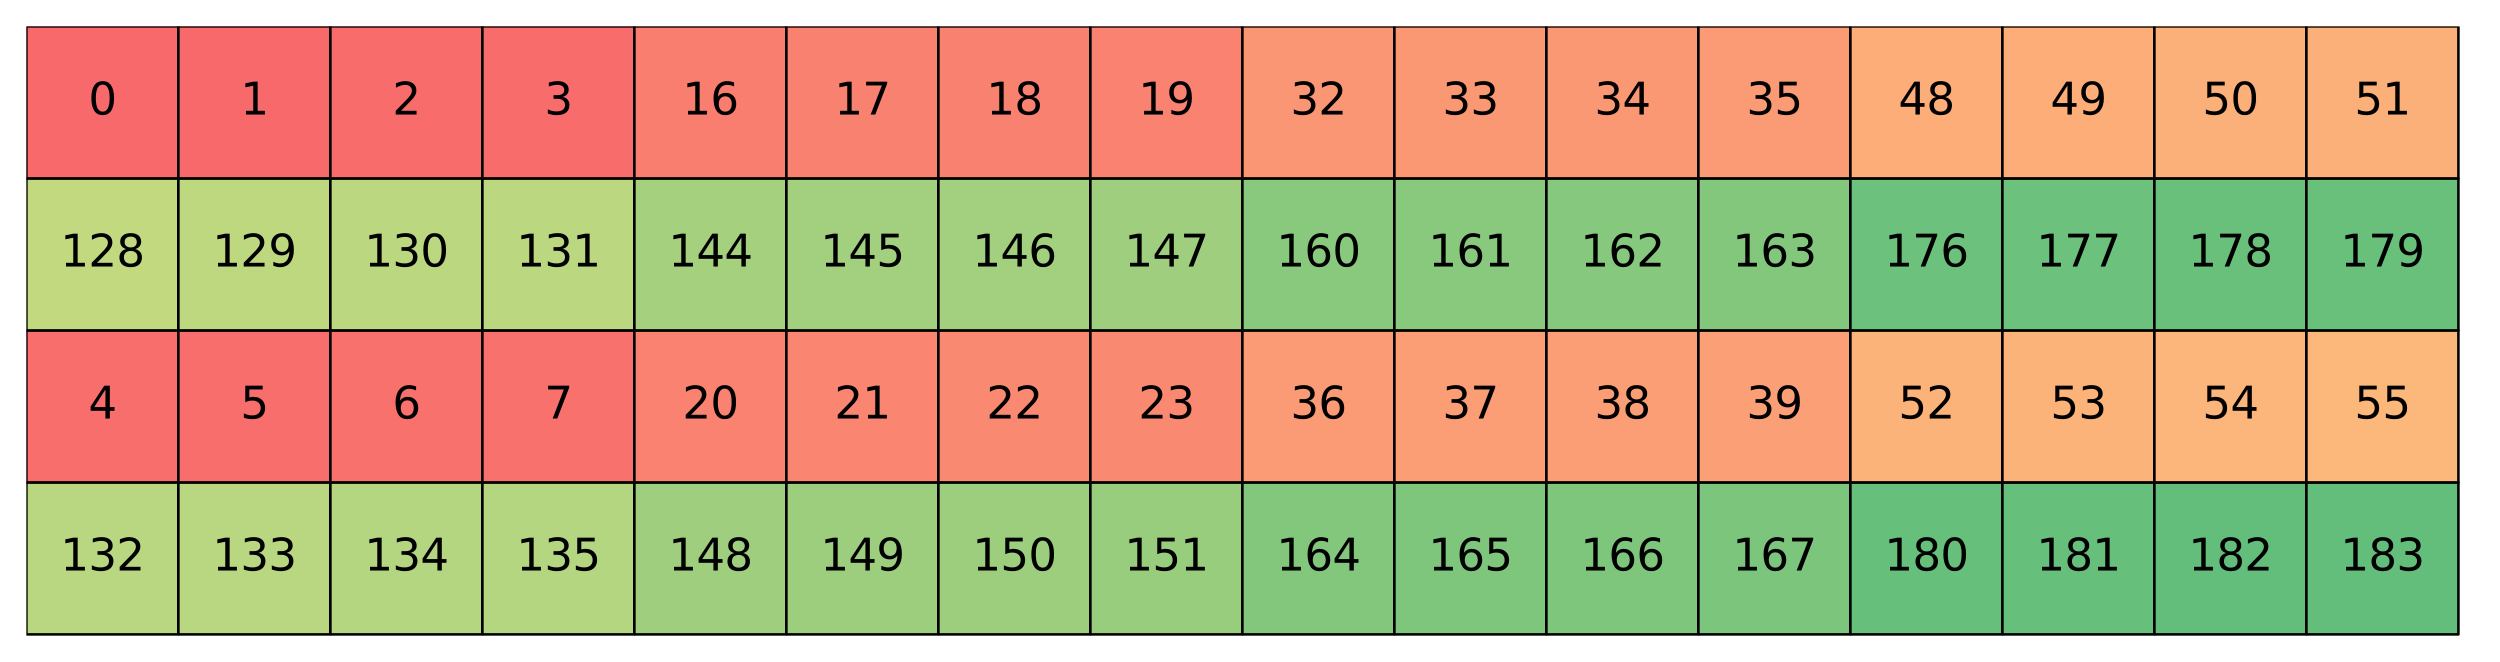 <?xml version="1.0" encoding="utf-8" standalone="no"?>
<!DOCTYPE svg PUBLIC "-//W3C//DTD SVG 1.1//EN"
  "http://www.w3.org/Graphics/SVG/1.1/DTD/svg11.dtd">
<svg xmlns:xlink="http://www.w3.org/1999/xlink" width="682.169pt" height="180.72pt" viewBox="0 0 682.169 180.72" xmlns="http://www.w3.org/2000/svg" version="1.1">
 <defs>
  <style type="text/css">*{stroke-linejoin: round; stroke-linecap: butt}</style>
 </defs>
 <g id="figure_1">
  <g id="patch_1">
   <path d="M 0 180.72 
L 682.169 180.72 
L 682.169 0 
L 0 0 
z
" style="fill: #ffffff"/>
  </g>
  <g id="axes_1">
   <g id="patch_2">
    <path d="M 7.2 173.52 
L 674.969 173.52 
L 674.969 7.2 
L 7.2 7.2 
z
" style="fill: #ffffff"/>
   </g>
   <g id="QuadMesh_1">
    <path d="M 7.2 173.105 
L 48.676 173.105 
L 48.676 131.629 
L 7.2 131.629 
L 7.2 173.105 
" clip-path="url(#pd7ec6b6269)" style="fill: #b8d780; stroke: #000000; stroke-width: 0.7"/>
    <path d="M 48.676 173.105 
L 90.153 173.105 
L 90.153 131.629 
L 48.676 131.629 
L 48.676 173.105 
" clip-path="url(#pd7ec6b6269)" style="fill: #b8d780; stroke: #000000; stroke-width: 0.7"/>
    <path d="M 90.153 173.105 
L 131.629 173.105 
L 131.629 131.629 
L 90.153 131.629 
L 90.153 173.105 
" clip-path="url(#pd7ec6b6269)" style="fill: #b5d680; stroke: #000000; stroke-width: 0.7"/>
    <path d="M 131.629 173.105 
L 173.105 173.105 
L 173.105 131.629 
L 131.629 131.629 
L 131.629 173.105 
" clip-path="url(#pd7ec6b6269)" style="fill: #b5d680; stroke: #000000; stroke-width: 0.7"/>
    <path d="M 173.105 173.105 
L 214.582 173.105 
L 214.582 131.629 
L 173.105 131.629 
L 173.105 173.105 
" clip-path="url(#pd7ec6b6269)" style="fill: #9fcf7e; stroke: #000000; stroke-width: 0.7"/>
    <path d="M 214.582 173.105 
L 256.058 173.105 
L 256.058 131.629 
L 214.582 131.629 
L 214.582 173.105 
" clip-path="url(#pd7ec6b6269)" style="fill: #9cce7e; stroke: #000000; stroke-width: 0.7"/>
    <path d="M 256.058 173.105 
L 297.534 173.105 
L 297.534 131.629 
L 256.058 131.629 
L 256.058 173.105 
" clip-path="url(#pd7ec6b6269)" style="fill: #9cce7e; stroke: #000000; stroke-width: 0.7"/>
    <path d="M 297.534 173.105 
L 339.01 173.105 
L 339.01 131.629 
L 297.534 131.629 
L 297.534 173.105 
" clip-path="url(#pd7ec6b6269)" style="fill: #99cd7e; stroke: #000000; stroke-width: 0.7"/>
    <path d="M 339.01 173.105 
L 380.487 173.105 
L 380.487 131.629 
L 339.01 131.629 
L 339.01 173.105 
" clip-path="url(#pd7ec6b6269)" style="fill: #83c77d; stroke: #000000; stroke-width: 0.7"/>
    <path d="M 380.487 173.105 
L 421.963 173.105 
L 421.963 131.629 
L 380.487 131.629 
L 380.487 173.105 
" clip-path="url(#pd7ec6b6269)" style="fill: #7fc67d; stroke: #000000; stroke-width: 0.7"/>
    <path d="M 421.963 173.105 
L 463.439 173.105 
L 463.439 131.629 
L 421.963 131.629 
L 421.963 173.105 
" clip-path="url(#pd7ec6b6269)" style="fill: #7fc67d; stroke: #000000; stroke-width: 0.7"/>
    <path d="M 463.439 173.105 
L 504.916 173.105 
L 504.916 131.629 
L 463.439 131.629 
L 463.439 173.105 
" clip-path="url(#pd7ec6b6269)" style="fill: #7cc57c; stroke: #000000; stroke-width: 0.7"/>
    <path d="M 504.916 173.105 
L 546.392 173.105 
L 546.392 131.629 
L 504.916 131.629 
L 504.916 173.105 
" clip-path="url(#pd7ec6b6269)" style="fill: #66bf7b; stroke: #000000; stroke-width: 0.7"/>
    <path d="M 546.392 173.105 
L 587.868 173.105 
L 587.868 131.629 
L 546.392 131.629 
L 546.392 173.105 
" clip-path="url(#pd7ec6b6269)" style="fill: #66bf7b; stroke: #000000; stroke-width: 0.7"/>
    <path d="M 587.868 173.105 
L 629.345 173.105 
L 629.345 131.629 
L 587.868 131.629 
L 587.868 173.105 
" clip-path="url(#pd7ec6b6269)" style="fill: #63be7b; stroke: #000000; stroke-width: 0.7"/>
    <path d="M 629.345 173.105 
L 670.821 173.105 
L 670.821 131.629 
L 629.345 131.629 
L 629.345 173.105 
" clip-path="url(#pd7ec6b6269)" style="fill: #63be7b; stroke: #000000; stroke-width: 0.7"/>
    <path d="M 7.2 131.629 
L 48.676 131.629 
L 48.676 90.153 
L 7.2 90.153 
L 7.2 131.629 
" clip-path="url(#pd7ec6b6269)" style="fill: #f86e6c; stroke: #000000; stroke-width: 0.7"/>
    <path d="M 48.676 131.629 
L 90.153 131.629 
L 90.153 90.153 
L 48.676 90.153 
L 48.676 131.629 
" clip-path="url(#pd7ec6b6269)" style="fill: #f86e6c; stroke: #000000; stroke-width: 0.7"/>
    <path d="M 90.153 131.629 
L 131.629 131.629 
L 131.629 90.153 
L 90.153 90.153 
L 90.153 131.629 
" clip-path="url(#pd7ec6b6269)" style="fill: #f8716d; stroke: #000000; stroke-width: 0.7"/>
    <path d="M 131.629 131.629 
L 173.105 131.629 
L 173.105 90.153 
L 131.629 90.153 
L 131.629 131.629 
" clip-path="url(#pd7ec6b6269)" style="fill: #f8716d; stroke: #000000; stroke-width: 0.7"/>
    <path d="M 173.105 131.629 
L 214.582 131.629 
L 214.582 90.153 
L 173.105 90.153 
L 173.105 131.629 
" clip-path="url(#pd7ec6b6269)" style="fill: #f98370; stroke: #000000; stroke-width: 0.7"/>
    <path d="M 214.582 131.629 
L 256.058 131.629 
L 256.058 90.153 
L 214.582 90.153 
L 214.582 131.629 
" clip-path="url(#pd7ec6b6269)" style="fill: #fa8671; stroke: #000000; stroke-width: 0.7"/>
    <path d="M 256.058 131.629 
L 297.534 131.629 
L 297.534 90.153 
L 256.058 90.153 
L 256.058 131.629 
" clip-path="url(#pd7ec6b6269)" style="fill: #fa8971; stroke: #000000; stroke-width: 0.7"/>
    <path d="M 297.534 131.629 
L 339.01 131.629 
L 339.01 90.153 
L 297.534 90.153 
L 297.534 131.629 
" clip-path="url(#pd7ec6b6269)" style="fill: #fa8971; stroke: #000000; stroke-width: 0.7"/>
    <path d="M 339.01 131.629 
L 380.487 131.629 
L 380.487 90.153 
L 339.01 90.153 
L 339.01 131.629 
" clip-path="url(#pd7ec6b6269)" style="fill: #fb9b75; stroke: #000000; stroke-width: 0.7"/>
    <path d="M 380.487 131.629 
L 421.963 131.629 
L 421.963 90.153 
L 380.487 90.153 
L 380.487 131.629 
" clip-path="url(#pd7ec6b6269)" style="fill: #fb9e75; stroke: #000000; stroke-width: 0.7"/>
    <path d="M 421.963 131.629 
L 463.439 131.629 
L 463.439 90.153 
L 421.963 90.153 
L 421.963 131.629 
" clip-path="url(#pd7ec6b6269)" style="fill: #fb9e75; stroke: #000000; stroke-width: 0.7"/>
    <path d="M 463.439 131.629 
L 504.916 131.629 
L 504.916 90.153 
L 463.439 90.153 
L 463.439 131.629 
" clip-path="url(#pd7ec6b6269)" style="fill: #fba076; stroke: #000000; stroke-width: 0.7"/>
    <path d="M 504.916 131.629 
L 546.392 131.629 
L 546.392 90.153 
L 504.916 90.153 
L 504.916 131.629 
" clip-path="url(#pd7ec6b6269)" style="fill: #fcb379; stroke: #000000; stroke-width: 0.7"/>
    <path d="M 546.392 131.629 
L 587.868 131.629 
L 587.868 90.153 
L 546.392 90.153 
L 546.392 131.629 
" clip-path="url(#pd7ec6b6269)" style="fill: #fcb379; stroke: #000000; stroke-width: 0.7"/>
    <path d="M 587.868 131.629 
L 629.345 131.629 
L 629.345 90.153 
L 587.868 90.153 
L 587.868 131.629 
" clip-path="url(#pd7ec6b6269)" style="fill: #fcb57a; stroke: #000000; stroke-width: 0.7"/>
    <path d="M 629.345 131.629 
L 670.821 131.629 
L 670.821 90.153 
L 629.345 90.153 
L 629.345 131.629 
" clip-path="url(#pd7ec6b6269)" style="fill: #fcb87a; stroke: #000000; stroke-width: 0.7"/>
    <path d="M 7.2 90.153 
L 48.676 90.153 
L 48.676 48.676 
L 7.2 48.676 
L 7.2 90.153 
" clip-path="url(#pd7ec6b6269)" style="fill: #c2d980; stroke: #000000; stroke-width: 0.7"/>
    <path d="M 48.676 90.153 
L 90.153 90.153 
L 90.153 48.676 
L 48.676 48.676 
L 48.676 90.153 
" clip-path="url(#pd7ec6b6269)" style="fill: #bed880; stroke: #000000; stroke-width: 0.7"/>
    <path d="M 90.153 90.153 
L 131.629 90.153 
L 131.629 48.676 
L 90.153 48.676 
L 90.153 90.153 
" clip-path="url(#pd7ec6b6269)" style="fill: #bbd780; stroke: #000000; stroke-width: 0.7"/>
    <path d="M 131.629 90.153 
L 173.105 90.153 
L 173.105 48.676 
L 131.629 48.676 
L 131.629 90.153 
" clip-path="url(#pd7ec6b6269)" style="fill: #bbd780; stroke: #000000; stroke-width: 0.7"/>
    <path d="M 173.105 90.153 
L 214.582 90.153 
L 214.582 48.676 
L 173.105 48.676 
L 173.105 90.153 
" clip-path="url(#pd7ec6b6269)" style="fill: #a5d17f; stroke: #000000; stroke-width: 0.7"/>
    <path d="M 214.582 90.153 
L 256.058 90.153 
L 256.058 48.676 
L 214.582 48.676 
L 214.582 90.153 
" clip-path="url(#pd7ec6b6269)" style="fill: #a2d07f; stroke: #000000; stroke-width: 0.7"/>
    <path d="M 256.058 90.153 
L 297.534 90.153 
L 297.534 48.676 
L 256.058 48.676 
L 256.058 90.153 
" clip-path="url(#pd7ec6b6269)" style="fill: #a2d07f; stroke: #000000; stroke-width: 0.7"/>
    <path d="M 297.534 90.153 
L 339.01 90.153 
L 339.01 48.676 
L 297.534 48.676 
L 297.534 90.153 
" clip-path="url(#pd7ec6b6269)" style="fill: #9fcf7e; stroke: #000000; stroke-width: 0.7"/>
    <path d="M 339.01 90.153 
L 380.487 90.153 
L 380.487 48.676 
L 339.01 48.676 
L 339.01 90.153 
" clip-path="url(#pd7ec6b6269)" style="fill: #89c97d; stroke: #000000; stroke-width: 0.7"/>
    <path d="M 380.487 90.153 
L 421.963 90.153 
L 421.963 48.676 
L 380.487 48.676 
L 380.487 90.153 
" clip-path="url(#pd7ec6b6269)" style="fill: #89c97d; stroke: #000000; stroke-width: 0.7"/>
    <path d="M 421.963 90.153 
L 463.439 90.153 
L 463.439 48.676 
L 421.963 48.676 
L 421.963 90.153 
" clip-path="url(#pd7ec6b6269)" style="fill: #86c87d; stroke: #000000; stroke-width: 0.7"/>
    <path d="M 463.439 90.153 
L 504.916 90.153 
L 504.916 48.676 
L 463.439 48.676 
L 463.439 90.153 
" clip-path="url(#pd7ec6b6269)" style="fill: #83c77d; stroke: #000000; stroke-width: 0.7"/>
    <path d="M 504.916 90.153 
L 546.392 90.153 
L 546.392 48.676 
L 504.916 48.676 
L 504.916 90.153 
" clip-path="url(#pd7ec6b6269)" style="fill: #6cc17c; stroke: #000000; stroke-width: 0.7"/>
    <path d="M 546.392 90.153 
L 587.868 90.153 
L 587.868 48.676 
L 546.392 48.676 
L 546.392 90.153 
" clip-path="url(#pd7ec6b6269)" style="fill: #6cc17c; stroke: #000000; stroke-width: 0.7"/>
    <path d="M 587.868 90.153 
L 629.345 90.153 
L 629.345 48.676 
L 587.868 48.676 
L 587.868 90.153 
" clip-path="url(#pd7ec6b6269)" style="fill: #69c07b; stroke: #000000; stroke-width: 0.7"/>
    <path d="M 629.345 90.153 
L 670.821 90.153 
L 670.821 48.676 
L 629.345 48.676 
L 629.345 90.153 
" clip-path="url(#pd7ec6b6269)" style="fill: #69c07b; stroke: #000000; stroke-width: 0.7"/>
    <path d="M 7.2 48.676 
L 48.676 48.676 
L 48.676 7.2 
L 7.2 7.2 
L 7.2 48.676 
" clip-path="url(#pd7ec6b6269)" style="fill: #f8696b; stroke: #000000; stroke-width: 0.7"/>
    <path d="M 48.676 48.676 
L 90.153 48.676 
L 90.153 7.2 
L 48.676 7.2 
L 48.676 48.676 
" clip-path="url(#pd7ec6b6269)" style="fill: #f8696b; stroke: #000000; stroke-width: 0.7"/>
    <path d="M 90.153 48.676 
L 131.629 48.676 
L 131.629 7.2 
L 90.153 7.2 
L 90.153 48.676 
" clip-path="url(#pd7ec6b6269)" style="fill: #f86c6c; stroke: #000000; stroke-width: 0.7"/>
    <path d="M 131.629 48.676 
L 173.105 48.676 
L 173.105 7.2 
L 131.629 7.2 
L 131.629 48.676 
" clip-path="url(#pd7ec6b6269)" style="fill: #f86c6c; stroke: #000000; stroke-width: 0.7"/>
    <path d="M 173.105 48.676 
L 214.582 48.676 
L 214.582 7.2 
L 173.105 7.2 
L 173.105 48.676 
" clip-path="url(#pd7ec6b6269)" style="fill: #f97e6f; stroke: #000000; stroke-width: 0.7"/>
    <path d="M 214.582 48.676 
L 256.058 48.676 
L 256.058 7.2 
L 214.582 7.2 
L 214.582 48.676 
" clip-path="url(#pd7ec6b6269)" style="fill: #f98170; stroke: #000000; stroke-width: 0.7"/>
    <path d="M 256.058 48.676 
L 297.534 48.676 
L 297.534 7.2 
L 256.058 7.2 
L 256.058 48.676 
" clip-path="url(#pd7ec6b6269)" style="fill: #f98170; stroke: #000000; stroke-width: 0.7"/>
    <path d="M 297.534 48.676 
L 339.01 48.676 
L 339.01 7.2 
L 297.534 7.2 
L 297.534 48.676 
" clip-path="url(#pd7ec6b6269)" style="fill: #f98370; stroke: #000000; stroke-width: 0.7"/>
    <path d="M 339.01 48.676 
L 380.487 48.676 
L 380.487 7.2 
L 339.01 7.2 
L 339.01 48.676 
" clip-path="url(#pd7ec6b6269)" style="fill: #fa9674; stroke: #000000; stroke-width: 0.7"/>
    <path d="M 380.487 48.676 
L 421.963 48.676 
L 421.963 7.2 
L 380.487 7.2 
L 380.487 48.676 
" clip-path="url(#pd7ec6b6269)" style="fill: #fb9874; stroke: #000000; stroke-width: 0.7"/>
    <path d="M 421.963 48.676 
L 463.439 48.676 
L 463.439 7.2 
L 421.963 7.2 
L 421.963 48.676 
" clip-path="url(#pd7ec6b6269)" style="fill: #fb9874; stroke: #000000; stroke-width: 0.7"/>
    <path d="M 463.439 48.676 
L 504.916 48.676 
L 504.916 7.2 
L 463.439 7.2 
L 463.439 48.676 
" clip-path="url(#pd7ec6b6269)" style="fill: #fb9b75; stroke: #000000; stroke-width: 0.7"/>
    <path d="M 504.916 48.676 
L 546.392 48.676 
L 546.392 7.2 
L 504.916 7.2 
L 504.916 48.676 
" clip-path="url(#pd7ec6b6269)" style="fill: #fcad78; stroke: #000000; stroke-width: 0.7"/>
    <path d="M 546.392 48.676 
L 587.868 48.676 
L 587.868 7.2 
L 546.392 7.2 
L 546.392 48.676 
" clip-path="url(#pd7ec6b6269)" style="fill: #fcad78; stroke: #000000; stroke-width: 0.7"/>
    <path d="M 587.868 48.676 
L 629.345 48.676 
L 629.345 7.2 
L 587.868 7.2 
L 587.868 48.676 
" clip-path="url(#pd7ec6b6269)" style="fill: #fcb079; stroke: #000000; stroke-width: 0.7"/>
    <path d="M 629.345 48.676 
L 670.821 48.676 
L 670.821 7.2 
L 629.345 7.2 
L 629.345 48.676 
" clip-path="url(#pd7ec6b6269)" style="fill: #fcb079; stroke: #000000; stroke-width: 0.7"/>
   </g>
   <g id="matplotlib.axis_1"/>
   <g id="matplotlib.axis_2"/>
   <g id="text_1">
    <!-- 132 -->
    <g transform="translate(16.486 155.678) scale(0.12 -0.12)">
     <defs>
      <path id="DejaVuSans-31" d="M 794 531 
L 1825 531 
L 1825 4091 
L 703 3866 
L 703 4441 
L 1819 4666 
L 2450 4666 
L 2450 531 
L 3481 531 
L 3481 0 
L 794 0 
L 794 531 
z
" transform="scale(0.016)"/>
      <path id="DejaVuSans-33" d="M 2597 2516 
Q 3050 2419 3304 2112 
Q 3559 1806 3559 1356 
Q 3559 666 3084 287 
Q 2609 -91 1734 -91 
Q 1441 -91 1130 -33 
Q 819 25 488 141 
L 488 750 
Q 750 597 1062 519 
Q 1375 441 1716 441 
Q 2309 441 2620 675 
Q 2931 909 2931 1356 
Q 2931 1769 2642 2001 
Q 2353 2234 1838 2234 
L 1294 2234 
L 1294 2753 
L 1863 2753 
Q 2328 2753 2575 2939 
Q 2822 3125 2822 3475 
Q 2822 3834 2567 4026 
Q 2313 4219 1838 4219 
Q 1578 4219 1281 4162 
Q 984 4106 628 3988 
L 628 4550 
Q 988 4650 1302 4700 
Q 1616 4750 1894 4750 
Q 2613 4750 3031 4423 
Q 3450 4097 3450 3541 
Q 3450 3153 3228 2886 
Q 3006 2619 2597 2516 
z
" transform="scale(0.016)"/>
      <path id="DejaVuSans-32" d="M 1228 531 
L 3431 531 
L 3431 0 
L 469 0 
L 469 531 
Q 828 903 1448 1529 
Q 2069 2156 2228 2338 
Q 2531 2678 2651 2914 
Q 2772 3150 2772 3378 
Q 2772 3750 2511 3984 
Q 2250 4219 1831 4219 
Q 1534 4219 1204 4116 
Q 875 4013 500 3803 
L 500 4441 
Q 881 4594 1212 4672 
Q 1544 4750 1819 4750 
Q 2544 4750 2975 4387 
Q 3406 4025 3406 3419 
Q 3406 3131 3298 2873 
Q 3191 2616 2906 2266 
Q 2828 2175 2409 1742 
Q 1991 1309 1228 531 
z
" transform="scale(0.016)"/>
     </defs>
     <use xlink:href="#DejaVuSans-31"/>
     <use xlink:href="#DejaVuSans-33" x="63.623"/>
     <use xlink:href="#DejaVuSans-32" x="127.246"/>
    </g>
   </g>
   <g id="text_2">
    <!-- 133 -->
    <g transform="translate(57.962 155.678) scale(0.12 -0.12)">
     <use xlink:href="#DejaVuSans-31"/>
     <use xlink:href="#DejaVuSans-33" x="63.623"/>
     <use xlink:href="#DejaVuSans-33" x="127.246"/>
    </g>
   </g>
   <g id="text_3">
    <!-- 134 -->
    <g transform="translate(99.438 155.678) scale(0.12 -0.12)">
     <defs>
      <path id="DejaVuSans-34" d="M 2419 4116 
L 825 1625 
L 2419 1625 
L 2419 4116 
z
M 2253 4666 
L 3047 4666 
L 3047 1625 
L 3713 1625 
L 3713 1100 
L 3047 1100 
L 3047 0 
L 2419 0 
L 2419 1100 
L 313 1100 
L 313 1709 
L 2253 4666 
z
" transform="scale(0.016)"/>
     </defs>
     <use xlink:href="#DejaVuSans-31"/>
     <use xlink:href="#DejaVuSans-33" x="63.623"/>
     <use xlink:href="#DejaVuSans-34" x="127.246"/>
    </g>
   </g>
   <g id="text_4">
    <!-- 135 -->
    <g transform="translate(140.915 155.678) scale(0.12 -0.12)">
     <defs>
      <path id="DejaVuSans-35" d="M 691 4666 
L 3169 4666 
L 3169 4134 
L 1269 4134 
L 1269 2991 
Q 1406 3038 1543 3061 
Q 1681 3084 1819 3084 
Q 2600 3084 3056 2656 
Q 3513 2228 3513 1497 
Q 3513 744 3044 326 
Q 2575 -91 1722 -91 
Q 1428 -91 1123 -41 
Q 819 9 494 109 
L 494 744 
Q 775 591 1075 516 
Q 1375 441 1709 441 
Q 2250 441 2565 725 
Q 2881 1009 2881 1497 
Q 2881 1984 2565 2268 
Q 2250 2553 1709 2553 
Q 1456 2553 1204 2497 
Q 953 2441 691 2322 
L 691 4666 
z
" transform="scale(0.016)"/>
     </defs>
     <use xlink:href="#DejaVuSans-31"/>
     <use xlink:href="#DejaVuSans-33" x="63.623"/>
     <use xlink:href="#DejaVuSans-35" x="127.246"/>
    </g>
   </g>
   <g id="text_5">
    <!-- 148 -->
    <g transform="translate(182.391 155.678) scale(0.12 -0.12)">
     <defs>
      <path id="DejaVuSans-38" d="M 2034 2216 
Q 1584 2216 1326 1975 
Q 1069 1734 1069 1313 
Q 1069 891 1326 650 
Q 1584 409 2034 409 
Q 2484 409 2743 651 
Q 3003 894 3003 1313 
Q 3003 1734 2745 1975 
Q 2488 2216 2034 2216 
z
M 1403 2484 
Q 997 2584 770 2862 
Q 544 3141 544 3541 
Q 544 4100 942 4425 
Q 1341 4750 2034 4750 
Q 2731 4750 3128 4425 
Q 3525 4100 3525 3541 
Q 3525 3141 3298 2862 
Q 3072 2584 2669 2484 
Q 3125 2378 3379 2068 
Q 3634 1759 3634 1313 
Q 3634 634 3220 271 
Q 2806 -91 2034 -91 
Q 1263 -91 848 271 
Q 434 634 434 1313 
Q 434 1759 690 2068 
Q 947 2378 1403 2484 
z
M 1172 3481 
Q 1172 3119 1398 2916 
Q 1625 2713 2034 2713 
Q 2441 2713 2670 2916 
Q 2900 3119 2900 3481 
Q 2900 3844 2670 4047 
Q 2441 4250 2034 4250 
Q 1625 4250 1398 4047 
Q 1172 3844 1172 3481 
z
" transform="scale(0.016)"/>
     </defs>
     <use xlink:href="#DejaVuSans-31"/>
     <use xlink:href="#DejaVuSans-34" x="63.623"/>
     <use xlink:href="#DejaVuSans-38" x="127.246"/>
    </g>
   </g>
   <g id="text_6">
    <!-- 149 -->
    <g transform="translate(223.867 155.678) scale(0.12 -0.12)">
     <defs>
      <path id="DejaVuSans-39" d="M 703 97 
L 703 672 
Q 941 559 1184 500 
Q 1428 441 1663 441 
Q 2288 441 2617 861 
Q 2947 1281 2994 2138 
Q 2813 1869 2534 1725 
Q 2256 1581 1919 1581 
Q 1219 1581 811 2004 
Q 403 2428 403 3163 
Q 403 3881 828 4315 
Q 1253 4750 1959 4750 
Q 2769 4750 3195 4129 
Q 3622 3509 3622 2328 
Q 3622 1225 3098 567 
Q 2575 -91 1691 -91 
Q 1453 -91 1209 -44 
Q 966 3 703 97 
z
M 1959 2075 
Q 2384 2075 2632 2365 
Q 2881 2656 2881 3163 
Q 2881 3666 2632 3958 
Q 2384 4250 1959 4250 
Q 1534 4250 1286 3958 
Q 1038 3666 1038 3163 
Q 1038 2656 1286 2365 
Q 1534 2075 1959 2075 
z
" transform="scale(0.016)"/>
     </defs>
     <use xlink:href="#DejaVuSans-31"/>
     <use xlink:href="#DejaVuSans-34" x="63.623"/>
     <use xlink:href="#DejaVuSans-39" x="127.246"/>
    </g>
   </g>
   <g id="text_7">
    <!-- 150 -->
    <g transform="translate(265.344 155.678) scale(0.12 -0.12)">
     <defs>
      <path id="DejaVuSans-30" d="M 2034 4250 
Q 1547 4250 1301 3770 
Q 1056 3291 1056 2328 
Q 1056 1369 1301 889 
Q 1547 409 2034 409 
Q 2525 409 2770 889 
Q 3016 1369 3016 2328 
Q 3016 3291 2770 3770 
Q 2525 4250 2034 4250 
z
M 2034 4750 
Q 2819 4750 3233 4129 
Q 3647 3509 3647 2328 
Q 3647 1150 3233 529 
Q 2819 -91 2034 -91 
Q 1250 -91 836 529 
Q 422 1150 422 2328 
Q 422 3509 836 4129 
Q 1250 4750 2034 4750 
z
" transform="scale(0.016)"/>
     </defs>
     <use xlink:href="#DejaVuSans-31"/>
     <use xlink:href="#DejaVuSans-35" x="63.623"/>
     <use xlink:href="#DejaVuSans-30" x="127.246"/>
    </g>
   </g>
   <g id="text_8">
    <!-- 151 -->
    <g transform="translate(306.82 155.678) scale(0.12 -0.12)">
     <use xlink:href="#DejaVuSans-31"/>
     <use xlink:href="#DejaVuSans-35" x="63.623"/>
     <use xlink:href="#DejaVuSans-31" x="127.246"/>
    </g>
   </g>
   <g id="text_9">
    <!-- 164 -->
    <g transform="translate(348.296 155.678) scale(0.12 -0.12)">
     <defs>
      <path id="DejaVuSans-36" d="M 2113 2584 
Q 1688 2584 1439 2293 
Q 1191 2003 1191 1497 
Q 1191 994 1439 701 
Q 1688 409 2113 409 
Q 2538 409 2786 701 
Q 3034 994 3034 1497 
Q 3034 2003 2786 2293 
Q 2538 2584 2113 2584 
z
M 3366 4563 
L 3366 3988 
Q 3128 4100 2886 4159 
Q 2644 4219 2406 4219 
Q 1781 4219 1451 3797 
Q 1122 3375 1075 2522 
Q 1259 2794 1537 2939 
Q 1816 3084 2150 3084 
Q 2853 3084 3261 2657 
Q 3669 2231 3669 1497 
Q 3669 778 3244 343 
Q 2819 -91 2113 -91 
Q 1303 -91 875 529 
Q 447 1150 447 2328 
Q 447 3434 972 4092 
Q 1497 4750 2381 4750 
Q 2619 4750 2861 4703 
Q 3103 4656 3366 4563 
z
" transform="scale(0.016)"/>
     </defs>
     <use xlink:href="#DejaVuSans-31"/>
     <use xlink:href="#DejaVuSans-36" x="63.623"/>
     <use xlink:href="#DejaVuSans-34" x="127.246"/>
    </g>
   </g>
   <g id="text_10">
    <!-- 165 -->
    <g transform="translate(389.772 155.678) scale(0.12 -0.12)">
     <use xlink:href="#DejaVuSans-31"/>
     <use xlink:href="#DejaVuSans-36" x="63.623"/>
     <use xlink:href="#DejaVuSans-35" x="127.246"/>
    </g>
   </g>
   <g id="text_11">
    <!-- 166 -->
    <g transform="translate(431.249 155.678) scale(0.12 -0.12)">
     <use xlink:href="#DejaVuSans-31"/>
     <use xlink:href="#DejaVuSans-36" x="63.623"/>
     <use xlink:href="#DejaVuSans-36" x="127.246"/>
    </g>
   </g>
   <g id="text_12">
    <!-- 167 -->
    <g transform="translate(472.725 155.678) scale(0.12 -0.12)">
     <defs>
      <path id="DejaVuSans-37" d="M 525 4666 
L 3525 4666 
L 3525 4397 
L 1831 0 
L 1172 0 
L 2766 4134 
L 525 4134 
L 525 4666 
z
" transform="scale(0.016)"/>
     </defs>
     <use xlink:href="#DejaVuSans-31"/>
     <use xlink:href="#DejaVuSans-36" x="63.623"/>
     <use xlink:href="#DejaVuSans-37" x="127.246"/>
    </g>
   </g>
   <g id="text_13">
    <!-- 180 -->
    <g transform="translate(514.201 155.678) scale(0.12 -0.12)">
     <use xlink:href="#DejaVuSans-31"/>
     <use xlink:href="#DejaVuSans-38" x="63.623"/>
     <use xlink:href="#DejaVuSans-30" x="127.246"/>
    </g>
   </g>
   <g id="text_14">
    <!-- 181 -->
    <g transform="translate(555.678 155.678) scale(0.12 -0.12)">
     <use xlink:href="#DejaVuSans-31"/>
     <use xlink:href="#DejaVuSans-38" x="63.623"/>
     <use xlink:href="#DejaVuSans-31" x="127.246"/>
    </g>
   </g>
   <g id="text_15">
    <!-- 182 -->
    <g transform="translate(597.154 155.678) scale(0.12 -0.12)">
     <use xlink:href="#DejaVuSans-31"/>
     <use xlink:href="#DejaVuSans-38" x="63.623"/>
     <use xlink:href="#DejaVuSans-32" x="127.246"/>
    </g>
   </g>
   <g id="text_16">
    <!-- 183 -->
    <g transform="translate(638.63 155.678) scale(0.12 -0.12)">
     <use xlink:href="#DejaVuSans-31"/>
     <use xlink:href="#DejaVuSans-38" x="63.623"/>
     <use xlink:href="#DejaVuSans-33" x="127.246"/>
    </g>
   </g>
   <g id="text_17">
    <!-- 4 -->
    <g transform="translate(24.121 114.202) scale(0.12 -0.12)">
     <use xlink:href="#DejaVuSans-34"/>
    </g>
   </g>
   <g id="text_18">
    <!-- 5 -->
    <g transform="translate(65.597 114.202) scale(0.12 -0.12)">
     <use xlink:href="#DejaVuSans-35"/>
    </g>
   </g>
   <g id="text_19">
    <!-- 6 -->
    <g transform="translate(107.073 114.202) scale(0.12 -0.12)">
     <use xlink:href="#DejaVuSans-36"/>
    </g>
   </g>
   <g id="text_20">
    <!-- 7 -->
    <g transform="translate(148.55 114.202) scale(0.12 -0.12)">
     <use xlink:href="#DejaVuSans-37"/>
    </g>
   </g>
   <g id="text_21">
    <!-- 20 -->
    <g transform="translate(186.208 114.202) scale(0.12 -0.12)">
     <use xlink:href="#DejaVuSans-32"/>
     <use xlink:href="#DejaVuSans-30" x="63.623"/>
    </g>
   </g>
   <g id="text_22">
    <!-- 21 -->
    <g transform="translate(227.685 114.202) scale(0.12 -0.12)">
     <use xlink:href="#DejaVuSans-32"/>
     <use xlink:href="#DejaVuSans-31" x="63.623"/>
    </g>
   </g>
   <g id="text_23">
    <!-- 22 -->
    <g transform="translate(269.161 114.202) scale(0.12 -0.12)">
     <use xlink:href="#DejaVuSans-32"/>
     <use xlink:href="#DejaVuSans-32" x="63.623"/>
    </g>
   </g>
   <g id="text_24">
    <!-- 23 -->
    <g transform="translate(310.637 114.202) scale(0.12 -0.12)">
     <use xlink:href="#DejaVuSans-32"/>
     <use xlink:href="#DejaVuSans-33" x="63.623"/>
    </g>
   </g>
   <g id="text_25">
    <!-- 36 -->
    <g transform="translate(352.114 114.202) scale(0.12 -0.12)">
     <use xlink:href="#DejaVuSans-33"/>
     <use xlink:href="#DejaVuSans-36" x="63.623"/>
    </g>
   </g>
   <g id="text_26">
    <!-- 37 -->
    <g transform="translate(393.59 114.202) scale(0.12 -0.12)">
     <use xlink:href="#DejaVuSans-33"/>
     <use xlink:href="#DejaVuSans-37" x="63.623"/>
    </g>
   </g>
   <g id="text_27">
    <!-- 38 -->
    <g transform="translate(435.066 114.202) scale(0.12 -0.12)">
     <use xlink:href="#DejaVuSans-33"/>
     <use xlink:href="#DejaVuSans-38" x="63.623"/>
    </g>
   </g>
   <g id="text_28">
    <!-- 39 -->
    <g transform="translate(476.543 114.202) scale(0.12 -0.12)">
     <use xlink:href="#DejaVuSans-33"/>
     <use xlink:href="#DejaVuSans-39" x="63.623"/>
    </g>
   </g>
   <g id="text_29">
    <!-- 52 -->
    <g transform="translate(518.019 114.202) scale(0.12 -0.12)">
     <use xlink:href="#DejaVuSans-35"/>
     <use xlink:href="#DejaVuSans-32" x="63.623"/>
    </g>
   </g>
   <g id="text_30">
    <!-- 53 -->
    <g transform="translate(559.495 114.202) scale(0.12 -0.12)">
     <use xlink:href="#DejaVuSans-35"/>
     <use xlink:href="#DejaVuSans-33" x="63.623"/>
    </g>
   </g>
   <g id="text_31">
    <!-- 54 -->
    <g transform="translate(600.971 114.202) scale(0.12 -0.12)">
     <use xlink:href="#DejaVuSans-35"/>
     <use xlink:href="#DejaVuSans-34" x="63.623"/>
    </g>
   </g>
   <g id="text_32">
    <!-- 55 -->
    <g transform="translate(642.448 114.202) scale(0.12 -0.12)">
     <use xlink:href="#DejaVuSans-35"/>
     <use xlink:href="#DejaVuSans-35" x="63.623"/>
    </g>
   </g>
   <g id="text_33">
    <!-- 128 -->
    <g transform="translate(16.486 72.726) scale(0.12 -0.12)">
     <use xlink:href="#DejaVuSans-31"/>
     <use xlink:href="#DejaVuSans-32" x="63.623"/>
     <use xlink:href="#DejaVuSans-38" x="127.246"/>
    </g>
   </g>
   <g id="text_34">
    <!-- 129 -->
    <g transform="translate(57.962 72.726) scale(0.12 -0.12)">
     <use xlink:href="#DejaVuSans-31"/>
     <use xlink:href="#DejaVuSans-32" x="63.623"/>
     <use xlink:href="#DejaVuSans-39" x="127.246"/>
    </g>
   </g>
   <g id="text_35">
    <!-- 130 -->
    <g transform="translate(99.438 72.726) scale(0.12 -0.12)">
     <use xlink:href="#DejaVuSans-31"/>
     <use xlink:href="#DejaVuSans-33" x="63.623"/>
     <use xlink:href="#DejaVuSans-30" x="127.246"/>
    </g>
   </g>
   <g id="text_36">
    <!-- 131 -->
    <g transform="translate(140.915 72.726) scale(0.12 -0.12)">
     <use xlink:href="#DejaVuSans-31"/>
     <use xlink:href="#DejaVuSans-33" x="63.623"/>
     <use xlink:href="#DejaVuSans-31" x="127.246"/>
    </g>
   </g>
   <g id="text_37">
    <!-- 144 -->
    <g transform="translate(182.391 72.726) scale(0.12 -0.12)">
     <use xlink:href="#DejaVuSans-31"/>
     <use xlink:href="#DejaVuSans-34" x="63.623"/>
     <use xlink:href="#DejaVuSans-34" x="127.246"/>
    </g>
   </g>
   <g id="text_38">
    <!-- 145 -->
    <g transform="translate(223.867 72.726) scale(0.12 -0.12)">
     <use xlink:href="#DejaVuSans-31"/>
     <use xlink:href="#DejaVuSans-34" x="63.623"/>
     <use xlink:href="#DejaVuSans-35" x="127.246"/>
    </g>
   </g>
   <g id="text_39">
    <!-- 146 -->
    <g transform="translate(265.344 72.726) scale(0.12 -0.12)">
     <use xlink:href="#DejaVuSans-31"/>
     <use xlink:href="#DejaVuSans-34" x="63.623"/>
     <use xlink:href="#DejaVuSans-36" x="127.246"/>
    </g>
   </g>
   <g id="text_40">
    <!-- 147 -->
    <g transform="translate(306.82 72.726) scale(0.12 -0.12)">
     <use xlink:href="#DejaVuSans-31"/>
     <use xlink:href="#DejaVuSans-34" x="63.623"/>
     <use xlink:href="#DejaVuSans-37" x="127.246"/>
    </g>
   </g>
   <g id="text_41">
    <!-- 160 -->
    <g transform="translate(348.296 72.726) scale(0.12 -0.12)">
     <use xlink:href="#DejaVuSans-31"/>
     <use xlink:href="#DejaVuSans-36" x="63.623"/>
     <use xlink:href="#DejaVuSans-30" x="127.246"/>
    </g>
   </g>
   <g id="text_42">
    <!-- 161 -->
    <g transform="translate(389.772 72.726) scale(0.12 -0.12)">
     <use xlink:href="#DejaVuSans-31"/>
     <use xlink:href="#DejaVuSans-36" x="63.623"/>
     <use xlink:href="#DejaVuSans-31" x="127.246"/>
    </g>
   </g>
   <g id="text_43">
    <!-- 162 -->
    <g transform="translate(431.249 72.726) scale(0.12 -0.12)">
     <use xlink:href="#DejaVuSans-31"/>
     <use xlink:href="#DejaVuSans-36" x="63.623"/>
     <use xlink:href="#DejaVuSans-32" x="127.246"/>
    </g>
   </g>
   <g id="text_44">
    <!-- 163 -->
    <g transform="translate(472.725 72.726) scale(0.12 -0.12)">
     <use xlink:href="#DejaVuSans-31"/>
     <use xlink:href="#DejaVuSans-36" x="63.623"/>
     <use xlink:href="#DejaVuSans-33" x="127.246"/>
    </g>
   </g>
   <g id="text_45">
    <!-- 176 -->
    <g transform="translate(514.201 72.726) scale(0.12 -0.12)">
     <use xlink:href="#DejaVuSans-31"/>
     <use xlink:href="#DejaVuSans-37" x="63.623"/>
     <use xlink:href="#DejaVuSans-36" x="127.246"/>
    </g>
   </g>
   <g id="text_46">
    <!-- 177 -->
    <g transform="translate(555.678 72.726) scale(0.12 -0.12)">
     <use xlink:href="#DejaVuSans-31"/>
     <use xlink:href="#DejaVuSans-37" x="63.623"/>
     <use xlink:href="#DejaVuSans-37" x="127.246"/>
    </g>
   </g>
   <g id="text_47">
    <!-- 178 -->
    <g transform="translate(597.154 72.726) scale(0.12 -0.12)">
     <use xlink:href="#DejaVuSans-31"/>
     <use xlink:href="#DejaVuSans-37" x="63.623"/>
     <use xlink:href="#DejaVuSans-38" x="127.246"/>
    </g>
   </g>
   <g id="text_48">
    <!-- 179 -->
    <g transform="translate(638.63 72.726) scale(0.12 -0.12)">
     <use xlink:href="#DejaVuSans-31"/>
     <use xlink:href="#DejaVuSans-37" x="63.623"/>
     <use xlink:href="#DejaVuSans-39" x="127.246"/>
    </g>
   </g>
   <g id="text_49">
    <!-- 0 -->
    <g transform="translate(24.121 31.249) scale(0.12 -0.12)">
     <use xlink:href="#DejaVuSans-30"/>
    </g>
   </g>
   <g id="text_50">
    <!-- 1 -->
    <g transform="translate(65.597 31.249) scale(0.12 -0.12)">
     <use xlink:href="#DejaVuSans-31"/>
    </g>
   </g>
   <g id="text_51">
    <!-- 2 -->
    <g transform="translate(107.073 31.249) scale(0.12 -0.12)">
     <use xlink:href="#DejaVuSans-32"/>
    </g>
   </g>
   <g id="text_52">
    <!-- 3 -->
    <g transform="translate(148.55 31.249) scale(0.12 -0.12)">
     <use xlink:href="#DejaVuSans-33"/>
    </g>
   </g>
   <g id="text_53">
    <!-- 16 -->
    <g transform="translate(186.208 31.249) scale(0.12 -0.12)">
     <use xlink:href="#DejaVuSans-31"/>
     <use xlink:href="#DejaVuSans-36" x="63.623"/>
    </g>
   </g>
   <g id="text_54">
    <!-- 17 -->
    <g transform="translate(227.685 31.249) scale(0.12 -0.12)">
     <use xlink:href="#DejaVuSans-31"/>
     <use xlink:href="#DejaVuSans-37" x="63.623"/>
    </g>
   </g>
   <g id="text_55">
    <!-- 18 -->
    <g transform="translate(269.161 31.249) scale(0.12 -0.12)">
     <use xlink:href="#DejaVuSans-31"/>
     <use xlink:href="#DejaVuSans-38" x="63.623"/>
    </g>
   </g>
   <g id="text_56">
    <!-- 19 -->
    <g transform="translate(310.637 31.249) scale(0.12 -0.12)">
     <use xlink:href="#DejaVuSans-31"/>
     <use xlink:href="#DejaVuSans-39" x="63.623"/>
    </g>
   </g>
   <g id="text_57">
    <!-- 32 -->
    <g transform="translate(352.114 31.249) scale(0.12 -0.12)">
     <use xlink:href="#DejaVuSans-33"/>
     <use xlink:href="#DejaVuSans-32" x="63.623"/>
    </g>
   </g>
   <g id="text_58">
    <!-- 33 -->
    <g transform="translate(393.59 31.249) scale(0.12 -0.12)">
     <use xlink:href="#DejaVuSans-33"/>
     <use xlink:href="#DejaVuSans-33" x="63.623"/>
    </g>
   </g>
   <g id="text_59">
    <!-- 34 -->
    <g transform="translate(435.066 31.249) scale(0.12 -0.12)">
     <use xlink:href="#DejaVuSans-33"/>
     <use xlink:href="#DejaVuSans-34" x="63.623"/>
    </g>
   </g>
   <g id="text_60">
    <!-- 35 -->
    <g transform="translate(476.543 31.249) scale(0.12 -0.12)">
     <use xlink:href="#DejaVuSans-33"/>
     <use xlink:href="#DejaVuSans-35" x="63.623"/>
    </g>
   </g>
   <g id="text_61">
    <!-- 48 -->
    <g transform="translate(518.019 31.249) scale(0.12 -0.12)">
     <use xlink:href="#DejaVuSans-34"/>
     <use xlink:href="#DejaVuSans-38" x="63.623"/>
    </g>
   </g>
   <g id="text_62">
    <!-- 49 -->
    <g transform="translate(559.495 31.249) scale(0.12 -0.12)">
     <use xlink:href="#DejaVuSans-34"/>
     <use xlink:href="#DejaVuSans-39" x="63.623"/>
    </g>
   </g>
   <g id="text_63">
    <!-- 50 -->
    <g transform="translate(600.971 31.249) scale(0.12 -0.12)">
     <use xlink:href="#DejaVuSans-35"/>
     <use xlink:href="#DejaVuSans-30" x="63.623"/>
    </g>
   </g>
   <g id="text_64">
    <!-- 51 -->
    <g transform="translate(642.448 31.249) scale(0.12 -0.12)">
     <use xlink:href="#DejaVuSans-35"/>
     <use xlink:href="#DejaVuSans-31" x="63.623"/>
    </g>
   </g>
  </g>
 </g>
 <defs>
  <clipPath id="pd7ec6b6269">
   <rect x="7.2" y="7.2" width="667.769" height="166.32"/>
  </clipPath>
 </defs>
</svg>
